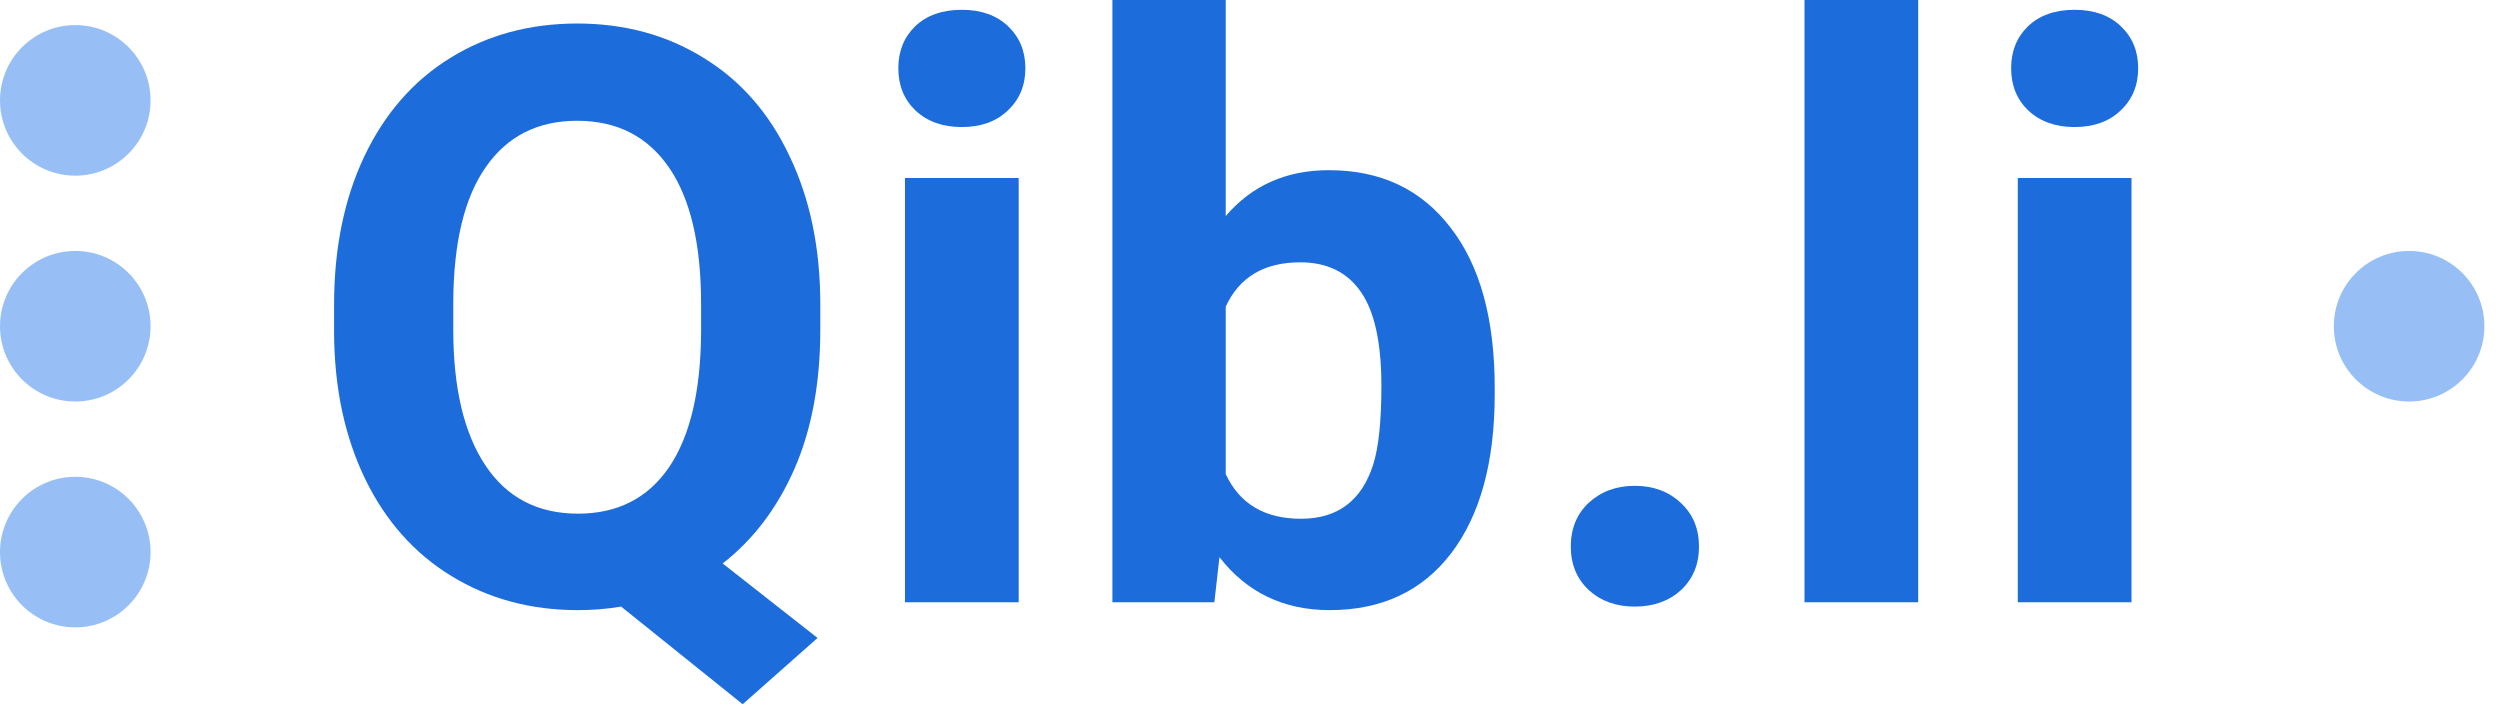 <svg width="142" height="40" viewBox="0 0 142 40" fill="none" xmlns="http://www.w3.org/2000/svg">
<path d="M8.552 5.702C8.552 8.063 6.638 9.978 4.276 9.978C1.915 9.978 0 8.063 0 5.702C0 3.34 1.915 1.425 4.276 1.425C6.638 1.425 8.552 3.34 8.552 5.702Z" fill="#97BFF6"/>
<path d="M8.552 18.53C8.552 20.892 6.638 22.806 4.276 22.806C1.915 22.806 0 20.892 0 18.53C0 16.168 1.915 14.254 4.276 14.254C6.638 14.254 8.552 16.168 8.552 18.53Z" fill="#97BFF6"/>
<path d="M8.552 31.359C8.552 33.72 6.638 35.635 4.276 35.635C1.915 35.635 0 33.72 0 31.359C0 28.997 1.915 27.082 4.276 27.082C6.638 27.082 8.552 28.997 8.552 31.359Z" fill="#97BFF6"/>
<path d="M46.593 18.73C46.593 21.759 46.102 24.395 45.123 26.637C44.143 28.864 42.784 30.653 41.047 32.005L46.437 36.236L42.183 40L35.279 34.454C34.492 34.588 33.675 34.655 32.829 34.655C30.141 34.655 27.743 34.009 25.635 32.717C23.526 31.425 21.893 29.584 20.735 27.194C19.577 24.788 18.99 22.027 18.976 18.909V17.305C18.976 14.113 19.547 11.307 20.691 8.886C21.849 6.451 23.474 4.588 25.568 3.296C27.676 1.99 30.082 1.336 32.784 1.336C35.486 1.336 37.884 1.99 39.978 3.296C42.086 4.588 43.712 6.451 44.855 8.886C46.013 11.307 46.593 14.105 46.593 17.283V18.73ZM39.822 17.261C39.822 13.86 39.213 11.277 37.996 9.51C36.778 7.743 35.041 6.86 32.784 6.86C30.542 6.86 28.812 7.736 27.595 9.488C26.377 11.225 25.761 13.779 25.746 17.149V18.73C25.746 22.042 26.355 24.61 27.573 26.436C28.79 28.263 30.542 29.176 32.829 29.176C35.071 29.176 36.793 28.3 37.996 26.548C39.198 24.781 39.807 22.212 39.822 18.842V17.261Z" fill="#1C6DDB"/>
<path d="M57.862 34.209H51.403V10.111H57.862V34.209ZM51.025 3.875C51.025 2.91 51.344 2.116 51.982 1.492C52.636 0.869 53.519 0.557 54.633 0.557C55.731 0.557 56.607 0.869 57.261 1.492C57.914 2.116 58.241 2.91 58.241 3.875C58.241 4.855 57.907 5.657 57.238 6.281C56.585 6.904 55.717 7.216 54.633 7.216C53.549 7.216 52.673 6.904 52.005 6.281C51.351 5.657 51.025 4.855 51.025 3.875Z" fill="#1C6DDB"/>
<path d="M84.9 22.383C84.9 26.244 84.076 29.258 82.428 31.425C80.78 33.578 78.478 34.655 75.523 34.655C72.91 34.655 70.824 33.653 69.265 31.648L68.976 34.209H63.185V0H69.621V12.272C71.106 10.534 73.059 9.666 75.479 9.666C78.419 9.666 80.72 10.75 82.383 12.918C84.061 15.07 84.9 18.107 84.9 22.027V22.383ZM78.463 21.915C78.463 19.48 78.077 17.706 77.305 16.592C76.533 15.464 75.382 14.9 73.853 14.9C71.804 14.9 70.394 15.739 69.621 17.416V26.927C70.408 28.619 71.834 29.465 73.898 29.465C75.976 29.465 77.342 28.441 77.996 26.392C78.307 25.412 78.463 23.92 78.463 21.915Z" fill="#1C6DDB"/>
<path d="M89.221 31.047C89.221 30.022 89.562 29.191 90.245 28.552C90.943 27.914 91.811 27.595 92.851 27.595C93.905 27.595 94.774 27.914 95.457 28.552C96.154 29.191 96.503 30.022 96.503 31.047C96.503 32.056 96.162 32.88 95.479 33.519C94.796 34.142 93.92 34.454 92.851 34.454C91.797 34.454 90.928 34.142 90.245 33.519C89.562 32.88 89.221 32.056 89.221 31.047Z" fill="#1C6DDB"/>
<path d="M108.953 34.209H102.495V0H108.953V34.209Z" fill="#1C6DDB"/>
<path d="M121.069 34.209H114.61V10.111H121.069V34.209ZM114.232 3.875C114.232 2.91 114.551 2.116 115.189 1.492C115.843 0.869 116.726 0.557 117.84 0.557C118.938 0.557 119.814 0.869 120.468 1.492C121.121 2.116 121.448 2.91 121.448 3.875C121.448 4.855 121.114 5.657 120.446 6.281C119.792 6.904 118.924 7.216 117.84 7.216C116.756 7.216 115.88 6.904 115.212 6.281C114.558 5.657 114.232 4.855 114.232 3.875Z" fill="#1C6DDB"/>
<path d="M141.113 18.53C141.113 20.892 139.199 22.806 136.837 22.806C134.476 22.806 132.561 20.892 132.561 18.53C132.561 16.168 134.476 14.254 136.837 14.254C139.199 14.254 141.113 16.168 141.113 18.53Z" fill="#97BFF6"/>
</svg>
